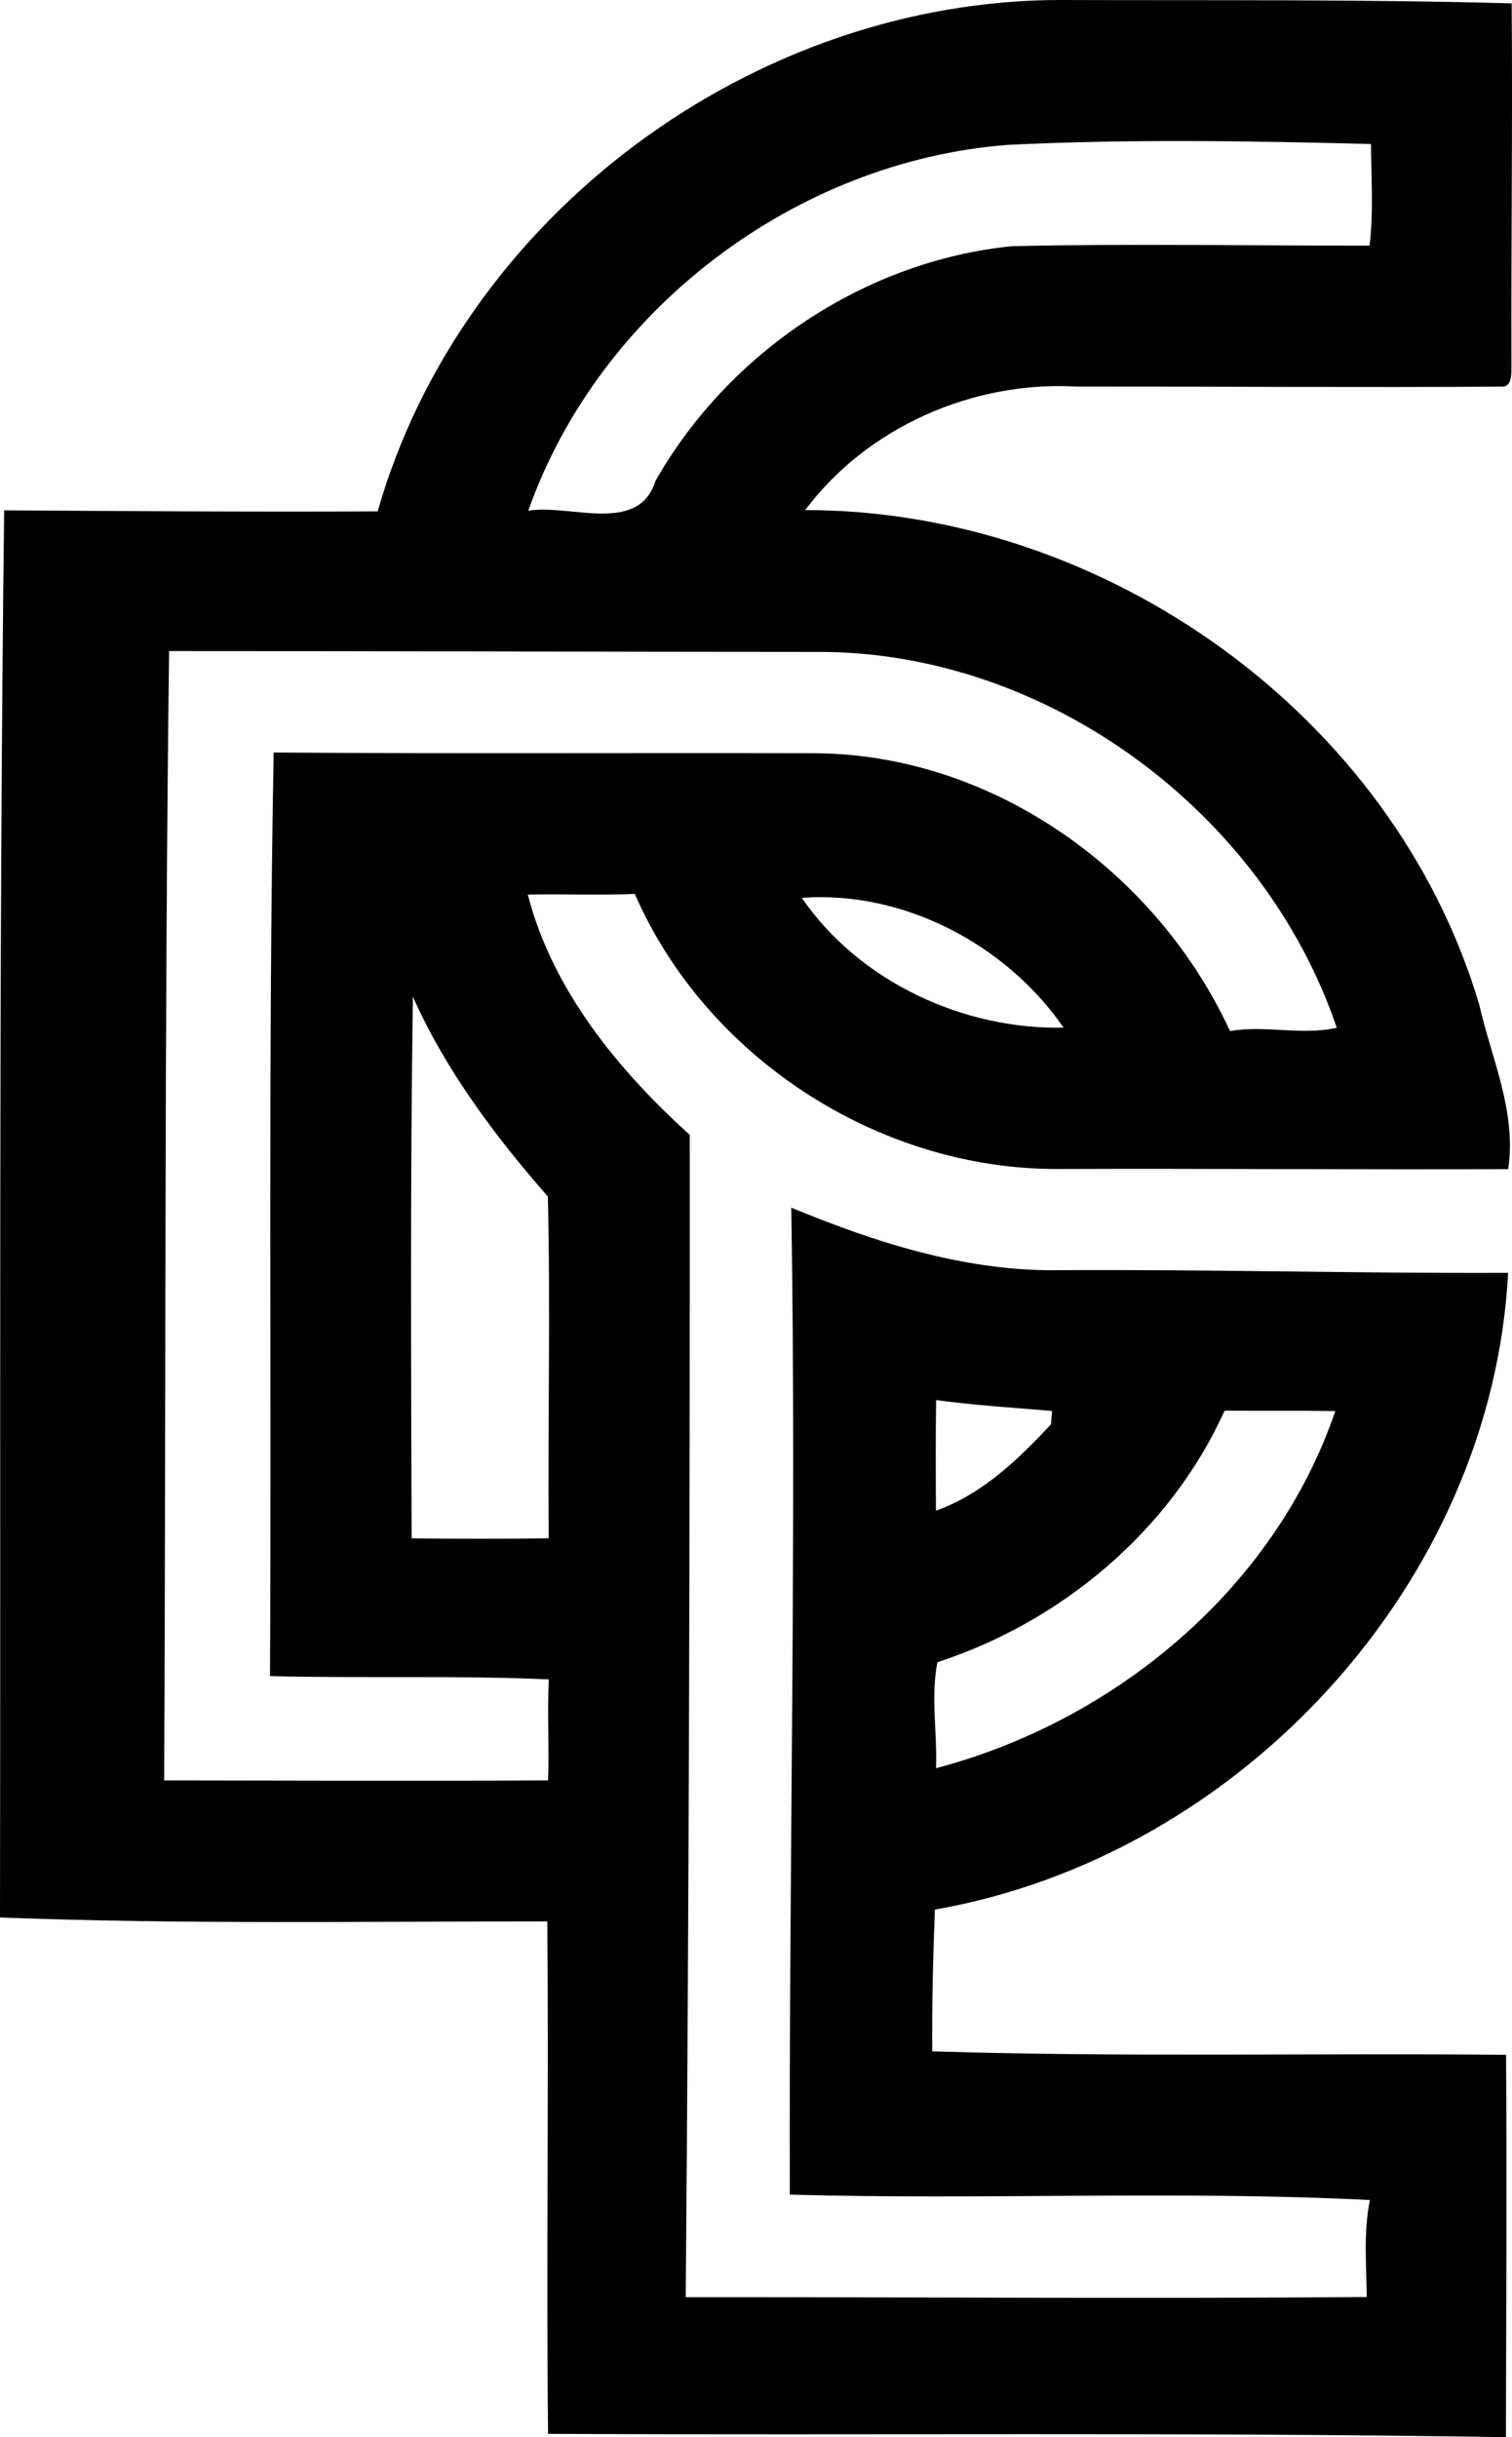 <?xml version="1.0" encoding="iso-8859-1"?>
<!-- Generator: Adobe Illustrator 21.0.2, SVG Export Plug-In . SVG Version: 6.00 Build 0)  -->
<svg version="1.1" xmlns="http://www.w3.org/2000/svg" xmlns:xlink="http://www.w3.org/1999/xlink" x="0px" y="0px"
	 viewBox="0 0 28.739 46.319" style="enable-background:new 0 0 28.739 46.319;" xml:space="preserve">
<g id="LDC_x5F_Leader_x5F_Development_x5F_Consultation">
	<g>
		<path d="M7.178,9.719C8.791,4.08,14.335-0.01,20.185,0c2.85,0.01,5.7-0.015,8.548,0.064c0.019,2.305-0.012,4.609-0.005,6.914
			c-0.001,0.136,0.01,0.385-0.194,0.37c-2.694,0.017-5.39-0.003-8.084-0.001c-1.954-0.11-3.967,0.77-5.145,2.347
			c5.696,0,11.18,3.899,12.811,9.399c0.239,1.042,0.711,2.034,0.551,3.127c-2.856,0.012-5.712-0.014-8.568-0.003
			c-3.395,0.009-6.675-2.113-8.033-5.228c-0.678,0.028-1.356-0.001-2.034,0.012c0.462,1.805,1.714,3.335,3.078,4.567
			c0.004,7.364-0.015,14.727-0.076,22.09c4.313-0.003,8.636,0.033,12.944-0.003c-0.006-0.615-0.064-1.237,0.06-1.843
			c-3.665-0.184-7.353,0.002-11.025-0.103c-0.019-6.256,0.13-12.513,0.027-18.757c1.575,0.651,3.244,1.191,4.972,1.189
			c2.887-0.02,5.766,0.062,8.653,0.05c-0.306,5.897-5.095,11.088-10.895,12.101c-0.035,0.897-0.058,1.795-0.051,2.694
			c3.626,0.114,7.273,0.03,10.907,0.066c0.017,2.422,0.003,4.845-0.003,7.267c-6.063-0.098-12.139-0.032-18.206-0.063
			c-0.034-3.246,0.015-6.493-0.014-9.739C6.937,36.516,3.466,36.575,0,36.442c0.016-8.914-0.029-17.829,0.079-26.743
			C2.445,9.714,4.812,9.731,7.178,9.719z M10.041,9.706c0.799-0.131,2.095,0.464,2.419-0.569c1.389-2.439,3.973-4.178,6.774-4.458
			c2.266-0.052,4.533-0.008,6.798-0.011c0.076-0.641,0.032-1.288,0.026-1.931c-2.296-0.059-4.603-0.096-6.897,0.016
			C15.124,3.06,11.393,5.881,10.041,9.706z M3.214,12.374C3.123,19.527,3.155,26.677,3.12,33.837c2.432,0.003,4.864,0.013,7.297,0
			c0.024-0.641-0.018-1.281,0.014-1.92c-1.765-0.078-3.532-0.018-5.299-0.062c0.032-5.851-0.039-11.705,0.07-17.553
			c3.45,0.025,6.9,0.003,10.35,0.014c3.361,0.047,6.437,2.268,7.827,5.28c0.672-0.118,1.357,0.088,2.029-0.063
			c-1.385-4.09-5.483-7.135-9.819-7.143C11.464,12.389,7.332,12.373,3.214,12.374z M15.24,17.064
			c1.092,1.591,3.065,2.506,4.976,2.467C19.123,17.946,17.166,16.921,15.24,17.064z M7.848,18.944
			c-0.051,3.43-0.035,6.863-0.024,10.293c0.868,0.009,1.737,0.011,2.605-0.001c-0.019-2.165,0.036-4.335-0.016-6.496
			C9.408,21.592,8.476,20.349,7.848,18.944z M17.793,26.609c-0.01,0.7-0.007,1.4-0.003,2.102c0.883-0.316,1.562-0.971,2.187-1.643
			c0.005-0.086,0.011-0.17,0.02-0.252C19.262,26.753,18.526,26.708,17.793,26.609z M23.276,26.81
			c-1.026,2.277-3.1,4.014-5.459,4.781c-0.13,0.665,0.001,1.341-0.026,2.014c3.402-0.895,6.441-3.415,7.59-6.788
			C24.679,26.808,23.978,26.814,23.276,26.81z"/>
	</g>
</g>
<g id="Layer_1">
</g>
</svg>
